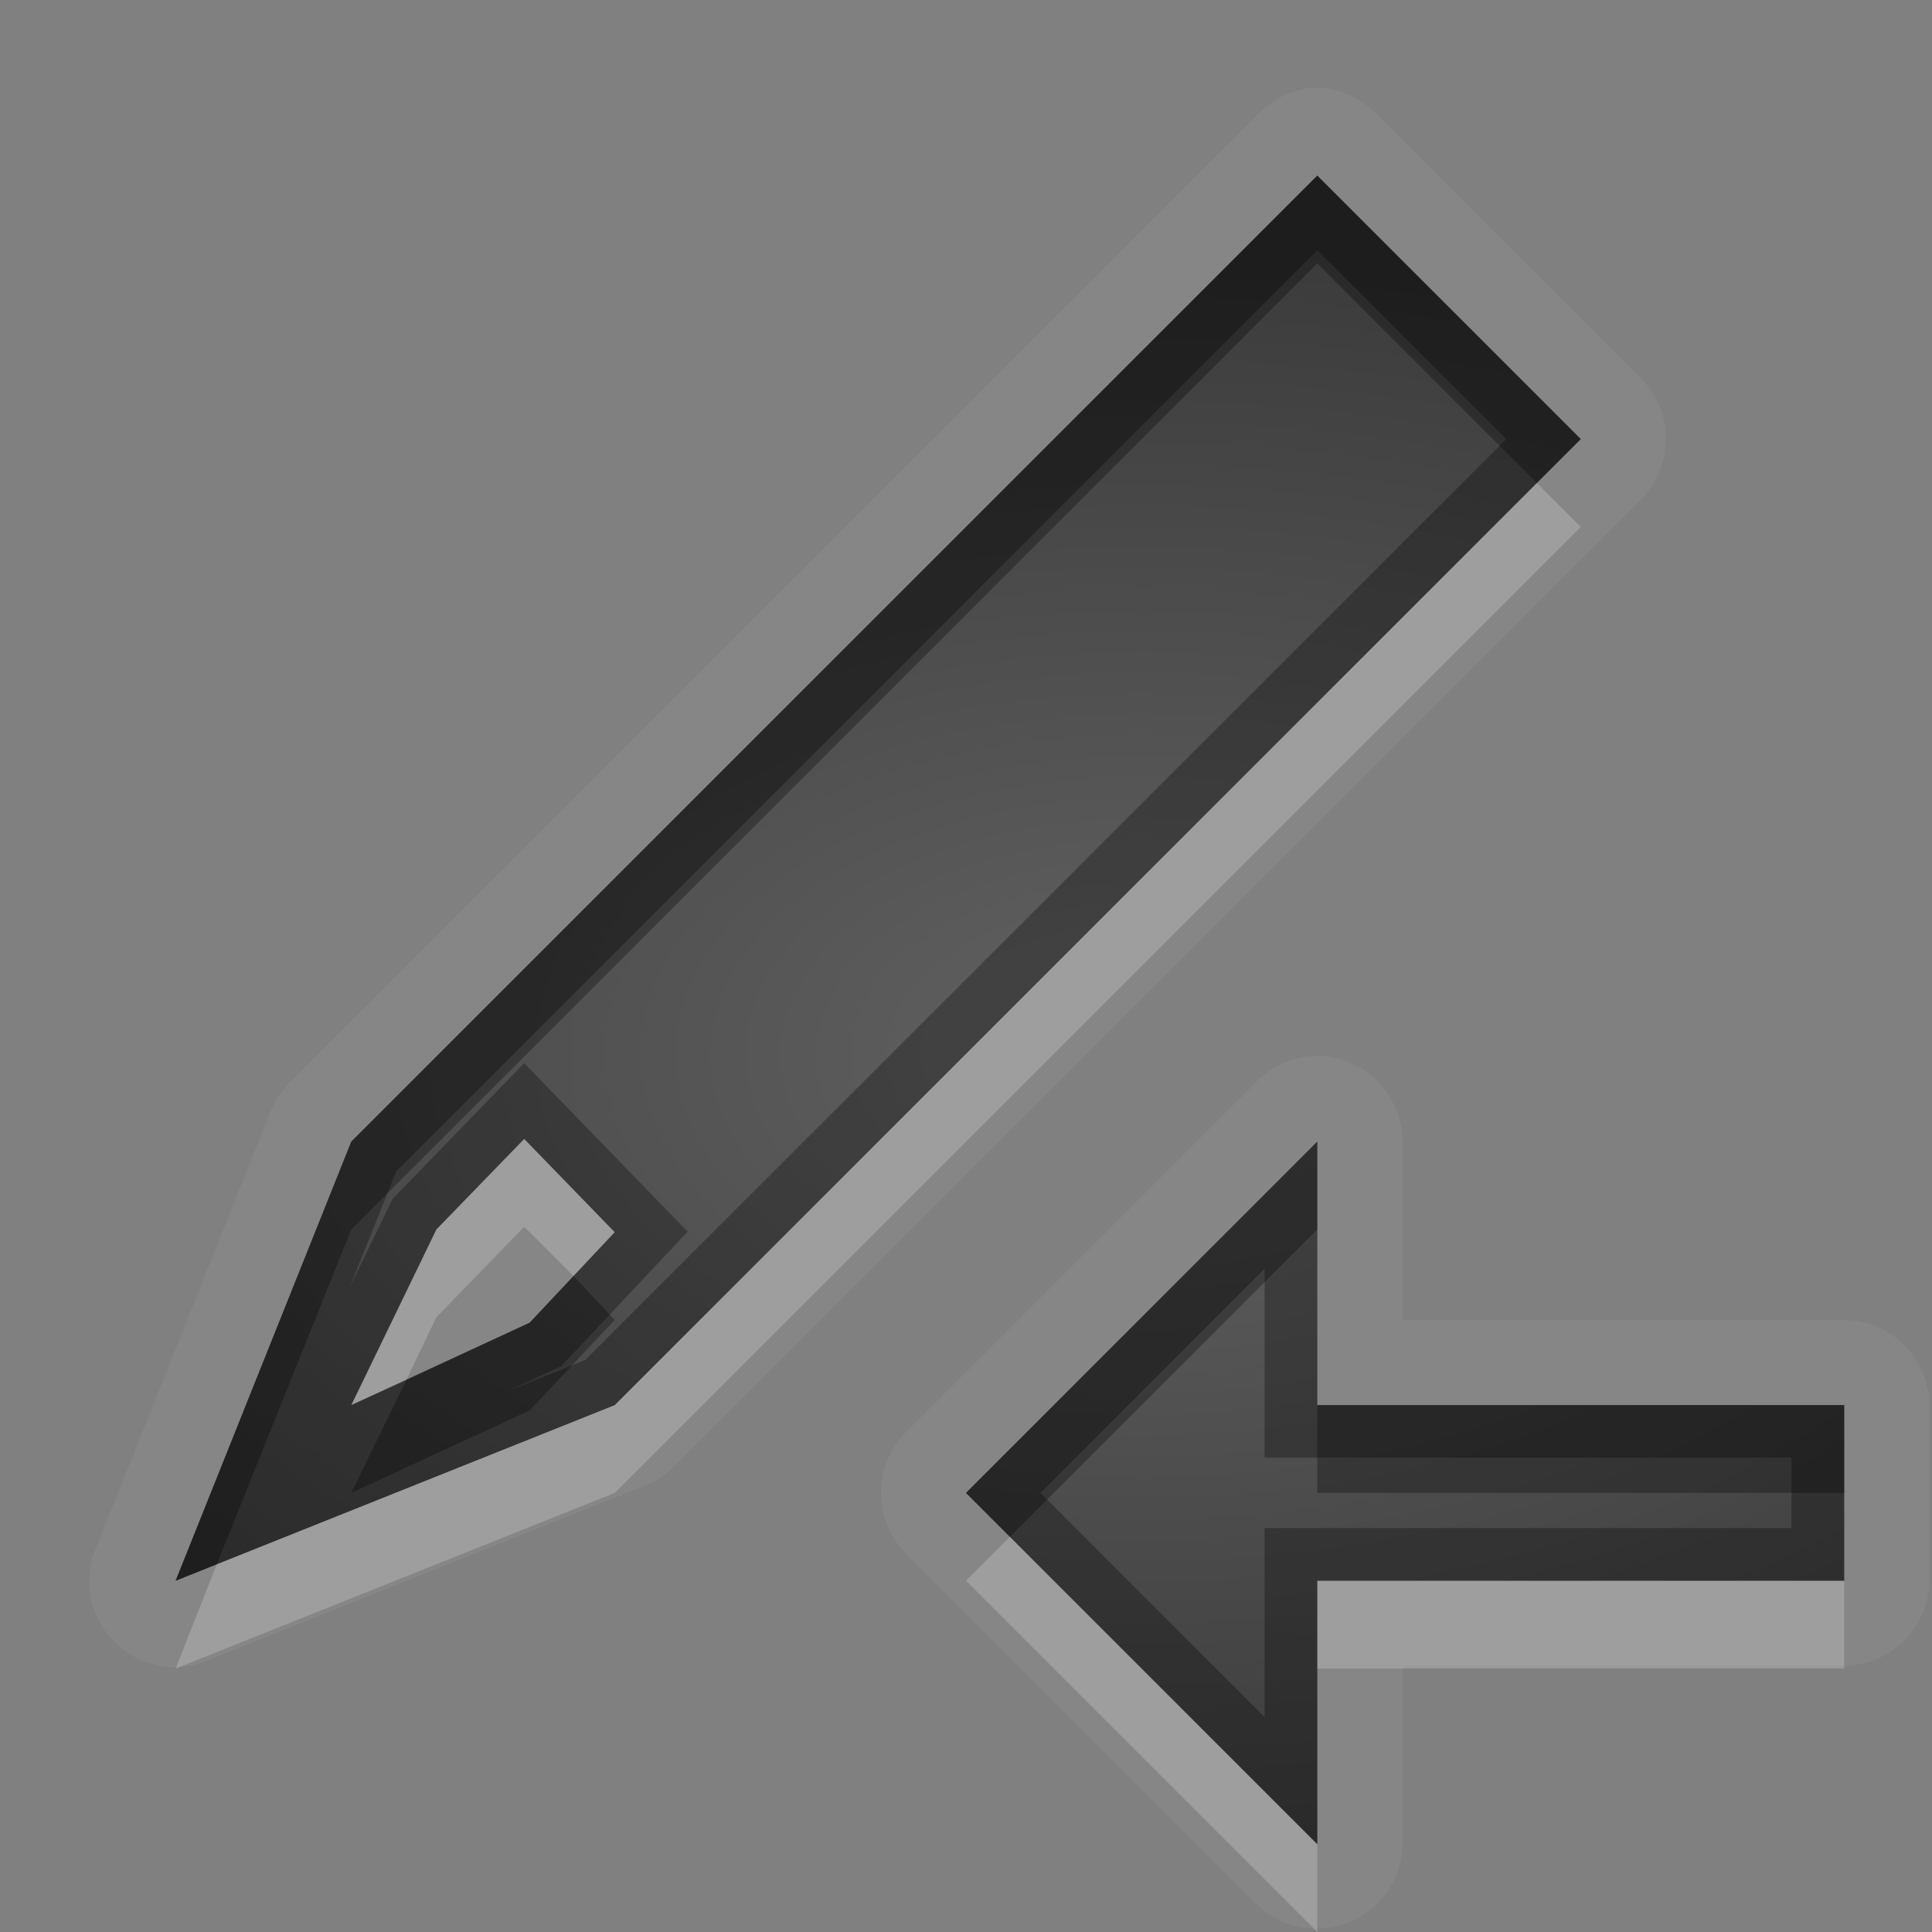 <?xml version="1.0" encoding="UTF-8" standalone="no"?>
<svg xmlns="http://www.w3.org/2000/svg" xmlns:xlink="http://www.w3.org/1999/xlink" xmlns:sodipodi="http://sodipodi.sourceforge.net/DTD/sodipodi-0.dtd" xmlns:inkscape="http://www.inkscape.org/namespaces/inkscape" width="22" height="22" version="1.0">
 <rect width="100%" height="100%" fill="#808080" stroke="none"/>
 <defs id="defs4">
  <linearGradient gradientUnits="userSpaceOnUse" y2="18.974" x2="0" y1="1.996" gradientTransform="matrix(0.998,0,0,0.998,-0.046,0.058)" id="linearGradient4193">
   <stop id="stop4195" stop-opacity="0.235"/>
   <stop id="stop4197" offset="1" stop-opacity="0.549"/>
  </linearGradient>
  <linearGradient id="StandardGradient" gradientTransform="matrix(0.998,0,0,0.998,-0.046,0.058)" y1="1.996" x2="0" y2="18.974" gradientUnits="userSpaceOnUse">
   <stop id="stop3277" stop-opacity="0.863"/>
   <stop offset="1" id="stop3279" stop-opacity="0.471"/>
  </linearGradient>
  <linearGradient inkscape:collect="always" xlink:href="#StandardGradient" id="linearGradient3627" gradientUnits="userSpaceOnUse" gradientTransform="matrix(0.998,0,0,0.998,-30.046,0.058)" y1="1.996" x2="0" y2="18.974"/>
  <clipPath id="clipPath3634">
   <path d="m -30,0 0,22 22,0 0,-22 -22,0 z m 9,2 c 1.536,0 3.079,0.583 4.25,1.75 2.042,2.035 2.3,5.182 0.781,7.5 0.02,0.394 0.087,1.024 0.344,1.25 0.35,0.307 1.154,-0.121 1.688,0.469 l 3.688,3.719 c 0,0 0.751,0.69 -0.312,1.75 -1.063,1.06 -1.75,0.312 -1.75,0.312 L -16,15.031 c -0.592,-0.532 -0.16,-1.339 -0.469,-1.688 -0.227,-0.256 -0.855,-0.324 -1.25,-0.344 -2.327,1.513 -5.489,1.254 -7.531,-0.781 -2.343,-2.334 -2.343,-6.135 0,-8.469 C -24.079,2.583 -22.536,2 -21,2 Z m 0.031,2 c -1.104,1e-7 -2.12,0.403 -2.844,1.125 -0.724,0.722 -1.156,1.743 -1.156,2.844 0,2.201 1.791,4 4,4 2.209,0 4,-1.799 4,-4 0,-2.201 -1.791,-3.969 -4,-3.969 z" id="path3636"/>
  </clipPath>
  <linearGradient y2="18.974" x2="0" y1="1.996" gradientTransform="matrix(0.998,0,0,0.998,-0.046,0.058)" gradientUnits="userSpaceOnUse" id="linearGradient2885" xlink:href="#StandardGradient" inkscape:collect="always"/>
  <linearGradient inkscape:collect="always" xlink:href="#StandardGradient" id="linearGradient3645" gradientUnits="userSpaceOnUse" gradientTransform="matrix(0.998,0,0,0.998,-1.046,1.058)" y1="1.996" x2="0" y2="18.974"/>
  <linearGradient inkscape:collect="always" xlink:href="#StandardGradient" id="linearGradient3664" gradientUnits="userSpaceOnUse" gradientTransform="matrix(0.998,0,0,0.998,-1.046,1.058)" y1="0.94" x2="0" y2="18.974"/>
  <linearGradient inkscape:collect="always" xlink:href="#StandardGradient" id="linearGradient3673" gradientUnits="userSpaceOnUse" gradientTransform="matrix(0.998,0,0,0.998,-1.046,2.058)" y1="1.996" x2="0" y2="18.974"/>
  <clipPath id="clipPath3696">
   <path d="m -30,0 0,22 22,0 0,-22 -22,0 z m 6.875,2.031 a 0.96,0.96 0 0 1 0.812,0.281 l 12,12 A 0.96,0.96 0 0 1 -10.031,15 l 0,4 A 0.96,0.96 0 0 1 -11,19.969 l -4,0 a 0.96,0.96 0 0 1 -0.688,-0.281 l -12,-12 a 0.96,0.96 0 0 1 0,-1.375 l 4,-4 A 0.96,0.96 0 0 1 -23.125,2.031 Z M -12,15 l 0,1 -1,0 0,1 -1,0 0,1 -1,0 0,1 3,0 0,-1 1,0 0,-1 0,-1 0,-1 -1,0 z m -15,3 c 0.552,1e-6 1,0.448 1,1 0,0.552 -0.448,1 -1,1 -0.552,1e-6 -1,-0.448 -1,-1 0,-0.552 0.448,-1 1,-1 z m 3,0 c 0.552,1e-6 1,0.448 1,1 0,0.552 -0.448,1 -1,1 -0.552,1e-6 -1,-0.448 -1,-1 0,-0.552 0.448,-1 1,-1 z m 3,0 c 0.552,1e-6 1,0.448 1,1 0,0.552 -0.448,1 -1,1 -0.552,1e-6 -1,-0.448 -1,-1 0,-0.552 0.448,-1 1,-1 z" id="path3698"/>
  </clipPath>
  <linearGradient inkscape:collect="always" xlink:href="#StandardGradient" id="linearGradient3648" gradientUnits="userSpaceOnUse" gradientTransform="matrix(0.998,0,0,0.998,-0.046,3.058)" y1="1.996" x2="0" y2="18.974"/>
  <clipPath id="clipPath3668">
   <path d="m -30,-2 0,24 24,0 0,-24 -24,0 z m 7.875,4.031 c 0.295,-0.039 0.605,0.069 0.812,0.281 l 11,11 c 0.18,0.18 0.284,0.433 0.281,0.688 l 0,3 c 0.005,0.509 -0.46,0.974 -0.969,0.969 l -3,0 c -0.254,0.002 -0.508,-0.101 -0.688,-0.281 l -11,-11 c -0.366,-0.356 -0.366,-1.019 0,-1.375 l 3,-3 c 0.149,-0.153 0.351,-0.254 0.562,-0.281 z M -12,13 l 0,1 -1,0 0,1 -1,0 0,1 -1,0 1,1 2,0 0,-1 1,0 0,-2 -1,-1 z m -14,4 c 0.552,1e-6 1,0.448 1,1 0,0.552 -0.448,1 -1,1 -0.552,1e-6 -1,-0.448 -1,-1 0,-0.552 0.448,-1 1,-1 z m 3,0 c 0.552,1e-6 1,0.448 1,1 0,0.552 -0.448,1 -1,1 -0.552,1e-6 -1,-0.448 -1,-1 0,-0.552 0.448,-1 1,-1 z m 3,0 c 0.552,1e-6 1,0.448 1,1 0,0.552 -0.448,1 -1,1 -0.552,1e-6 -1,-0.448 -1,-1 0,-0.552 0.448,-1 1,-1 z" id="path3670"/>
  </clipPath>
  <radialGradient inkscape:collect="always" xlink:href="#linearGradient4193" id="radialGradient4189" cx="13" cy="12.789" r="24.5" gradientTransform="matrix(0.653,0,0,0.388,4.51,7.041)" gradientUnits="userSpaceOnUse"/>
 </defs>
 <g inkscape:label="Calque 1" id="layer1" inkscape:groupmode="layer">
  <path d="m 14.907,1 c -0.042,0.008 -0.084,0.018 -0.125,0.031 -0.18,0.047 -0.342,0.145 -0.469,0.281 l -11,11 c -0.093,0.089 -0.167,0.195 -0.219,0.312 l -2,5 c -0.342,0.809 0.473,1.623 1.281,1.281 l 5,-2 c 0.118,-0.052 0.224,-0.126 0.312,-0.219 l 11,-11 c 0.377,-0.381 0.377,-0.994 0,-1.375 l -3,-3 C 15.488,1.096 15.201,0.981 14.907,1 Z m 0.094,1 3,3 -11,11 -5,2 2,-5 z m -0.125,10.031 c -0.213,0.029 -0.411,0.128 -0.562,0.281 l -4,4 c -0.377,0.381 -0.377,0.994 0,1.375 l 4,4 c 0.615,0.593 1.642,0.167 1.656,-0.688 l 0,-2.031 5.031,0 c 0.533,-0.005 0.964,-0.436 0.969,-0.969 l 0,-2 c -0.005,-0.533 -0.436,-0.964 -0.969,-0.969 l -5.031,0 0,-2.031 c -0.001,-0.585 -0.513,-1.038 -1.094,-0.969 z m -8.906,0.938 -1,1.031 -0.969,2 2.031,-0.938 0.969,-1.031 z M 15,13 l 0,3 6,0 0,2 -6,0 0,3 -4,-4 z" id="path3860" inkscape:connector-curvature="0" sodipodi:nodetypes="ccccccccccccccccccccccccccccccccccccccccccccccc" opacity="0.05" fill="#ffffff"/>
  <path d="m 15,2 -11,11 -2,5 5,-2 L 18,5 Z m -9.031,10.969 1.031,1.062 -0.969,1.031 -2.031,0.938 0.969,-2 z M 15,13 l -4,4 4,4 0,-3 6,0 0,-2 -6,0 z" id="path3801" inkscape:connector-curvature="0" sodipodi:nodetypes="cccccccccccccccccccc" fill="url(#radialGradient4189)"/>
  <path d="m 15,2 -11,11 -2,5 0.469,-0.188 L 4,14 15,3 l 2.5,2.5 0.5,-0.5 z m 0,11 -4,4 0.5,0.5 3.5,-3.5 z m -8.469,1.531 -0.5,0.531 -1.406,0.656 -0.625,1.281 2.031,-0.938 0.969,-1.031 z M 15,16 l 0,1 6,0 0,-1 z" id="path3068" inkscape:connector-curvature="0" sodipodi:nodetypes="cccccccccccccccccccccccccc" opacity="0.3"/>
  <path d="M 17.5,5.5 7,16 2.469,17.812 2,19 l 5,-2 L 18,6 Z m -11.531,7.469 -1,1.031 -0.969,2 0.625,-0.281 0.344,-0.719 1,-1.031 0.562,0.562 0.469,-0.5 z M 11.5,17.5 l -0.5,0.5 4,4 0,-1 z m 3.5,0.5 0,1 6,0 0,-1 z" id="path3845" inkscape:connector-curvature="0" sodipodi:nodetypes="cccccccccccccccccccccccccc" opacity="0.2" fill="#ffffff"/>
  <path d="M 15,2 4,13 2,18 7,16 18,5 15,2 Z M 15,2.848 17.152,5 6.662,15.488 5.75,15.854 6.389,15.559 7.83,14.025 5.969,12.107 5.537,12.551 4.471,13.652 3.982,14.658 4.512,13.338 15,2.848 Z M 5.969,12.969 7,14.031 6.031,15.062 4,16 l 0.969,-2 1,-1.031 z M 15,13 l -4,4 4,4 0,-3 6,0 0,-2 -6,0 0,-3 z m -0.6,1.447 0,2.152 6,0 0,0.801 -6,0 0,2.152 L 11.848,17 14.4,14.447 Z" id="path3801-8" inkscape:connector-curvature="0" shape-rendering="auto" mix-blend-mode="normal" color-interpolation-filters="linearRGB" isolation="auto" white-space="normal" opacity="0.3" solid-opacity="1" image-rendering="auto" solid-color="#000000" color="#000000" stroke-width="1.2" color-rendering="auto" color-interpolation="sRGB"/>
 </g>
</svg>
